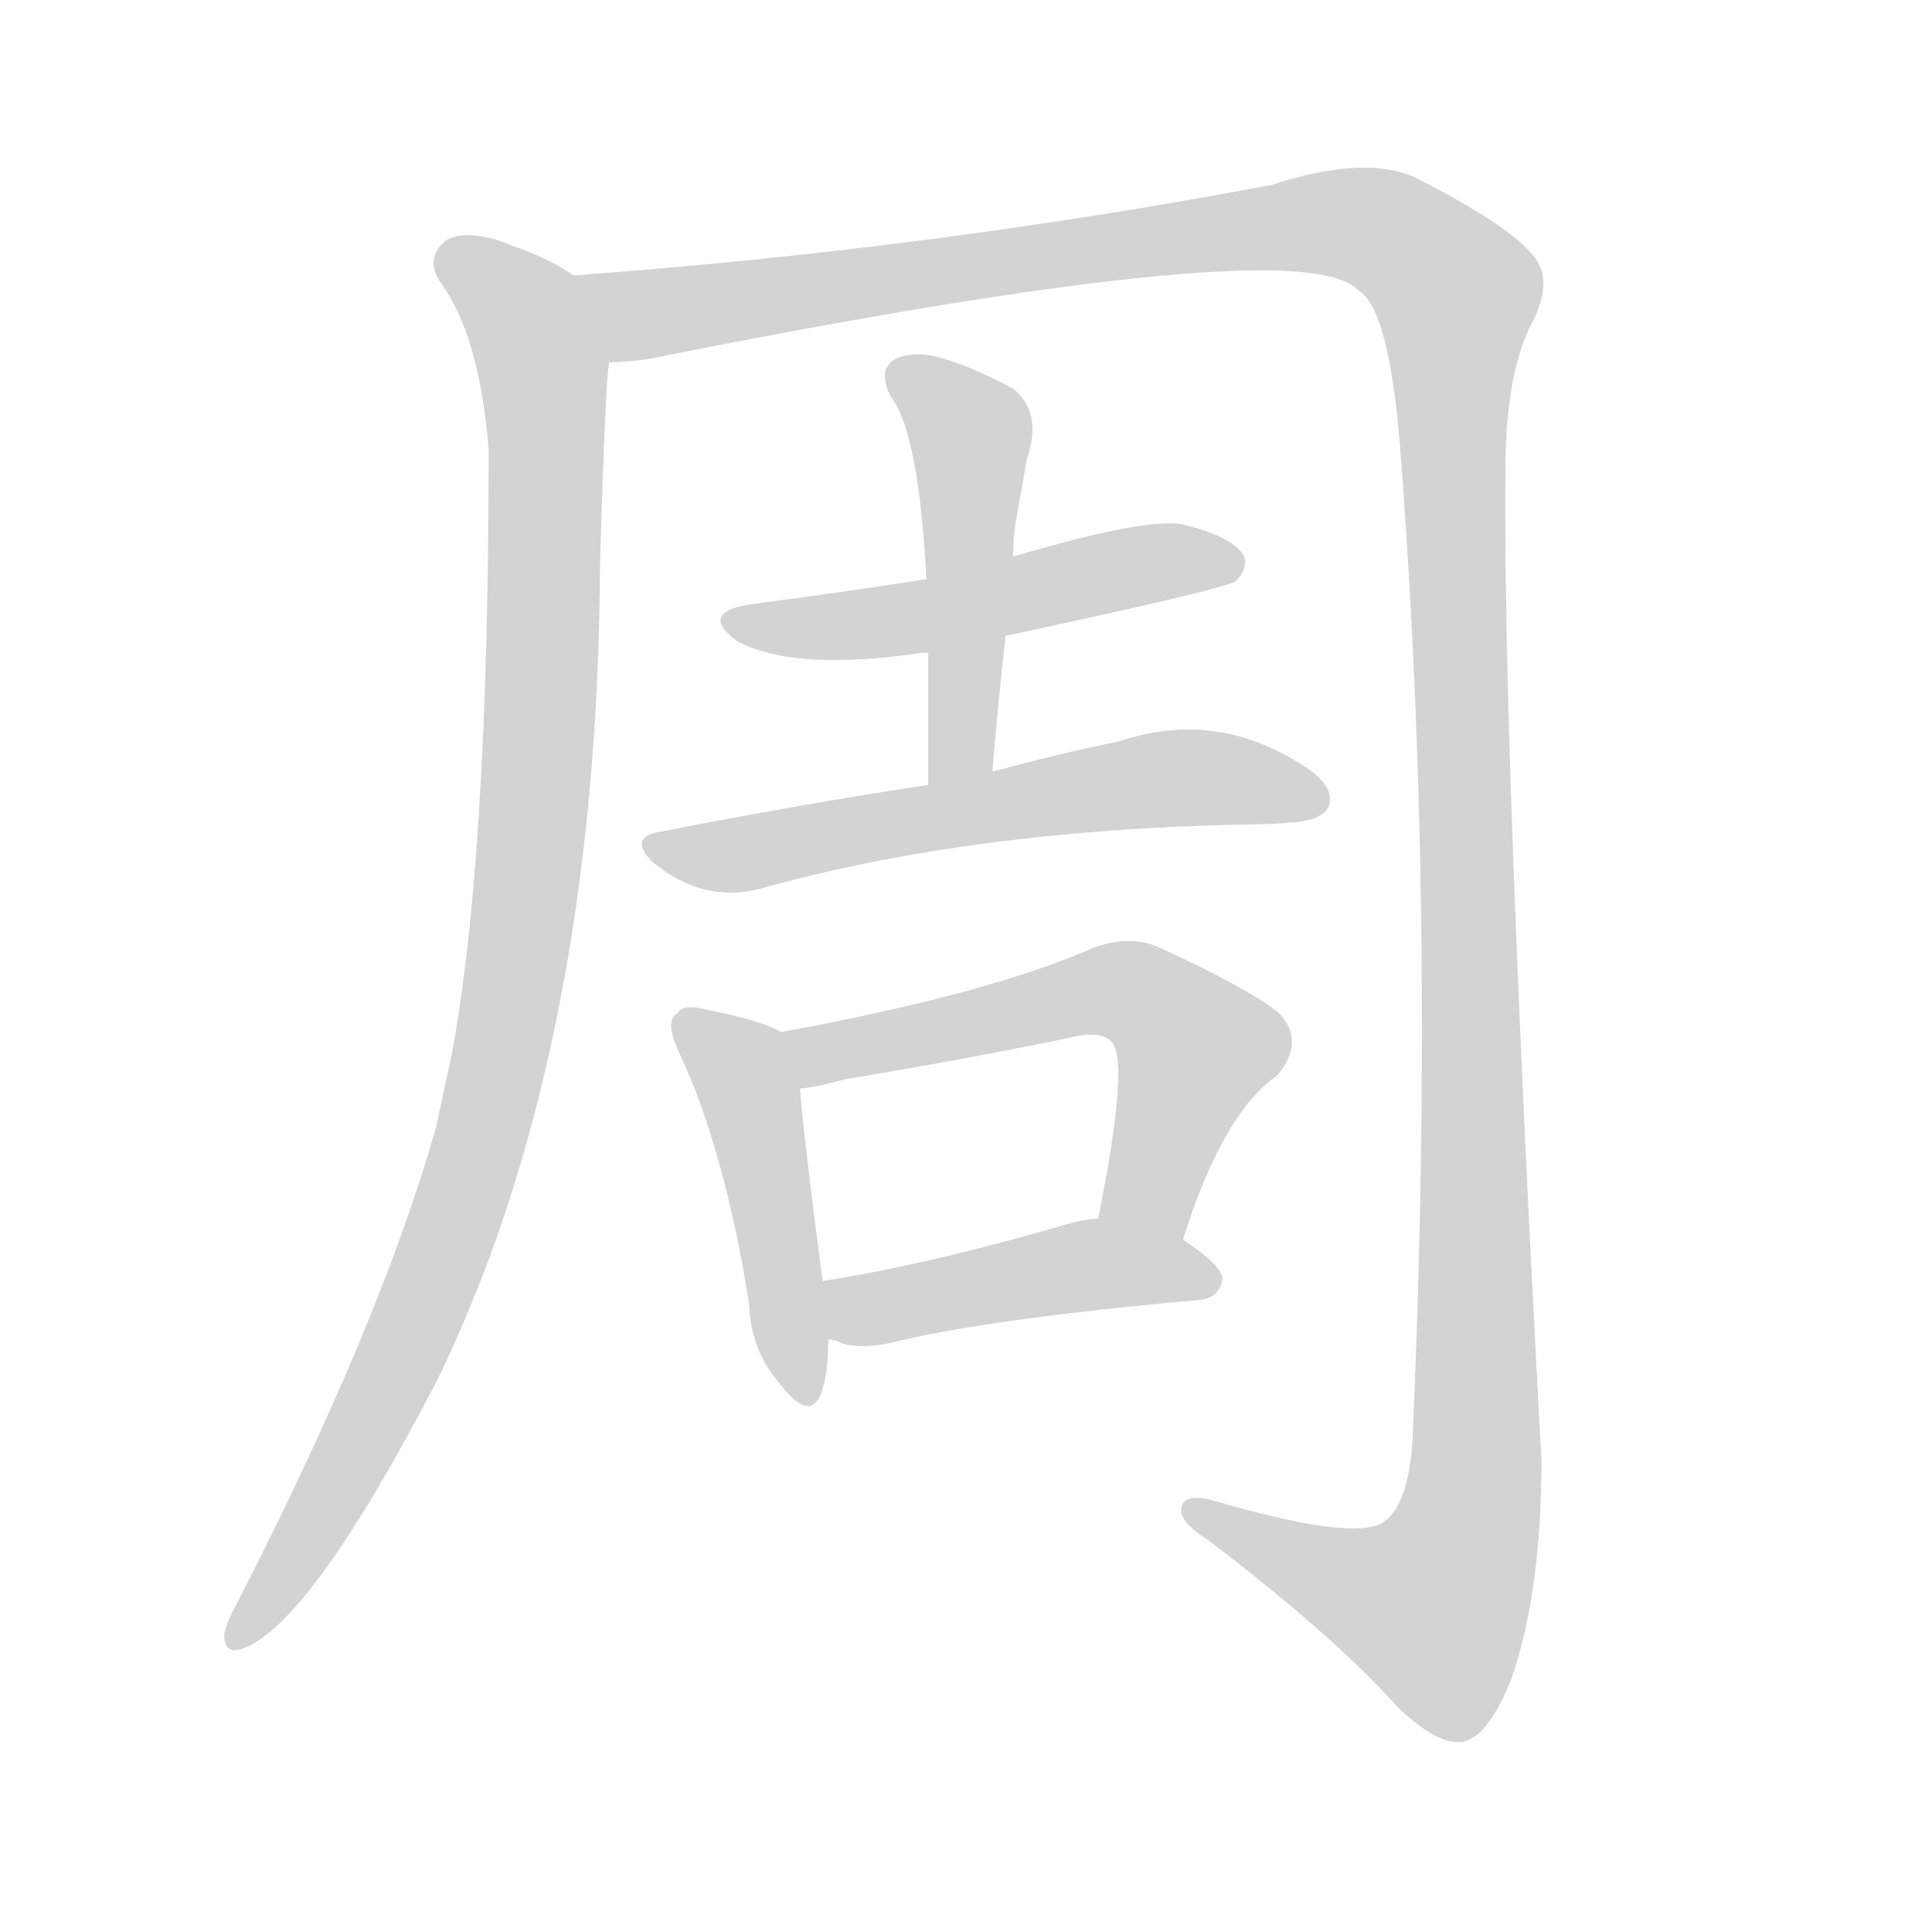 <svg version="1.1" viewBox="0 0 1024 1024" xmlns="http://www.w3.org/2000/svg">
  
  <g transform="scale(1, -1) translate(0, -900)">
    <style type="text/css">
        .origin {display:none;}
        .hide {display:none;}
        .stroke {fill: lightgray;}
    </style>

    <path d="M 304 754 Q 291 763 271 770 Q 249 779 237 773 Q 225 764 233 751 Q 254 723 259 662 Q 259 443 239 339 Q 235 321 231 302 Q 201 197 125 49 Q 121 42 119 35 Q 118 23 128 26 Q 164 38 232 169 Q 247 200 260 235 Q 317 391 318 600 Q 321 703 323 708 C 325 738 326 742 304 754 Z" fill="lightgray" class="stroke"/>
    <path d="M 323 708 Q 333 708 345 710 Q 691 779 720 746 Q 736 737 742 664 Q 761 421 749 145 Q 748 103 733 93 Q 717 83 642 105 Q 626 109 626 99 Q 627 92 640 84 Q 707 33 741 -5 Q 763 -26 776 -23 Q 789 -20 801 10 Q 817 56 817 126 Q 796 514 798 659 Q 799 702 811 727 Q 824 751 813 764 Q 801 780 750 806 Q 723 818 674 802 Q 494 768 304 754 C 274 752 293 704 323 708 Z" fill="lightgray" class="stroke"/>
    <path d="M 533 563 Q 650 588 655 592 Q 662 599 659 606 Q 652 616 627 622 Q 608 626 537 605 L 491 593 Q 446 586 400 580 Q 369 576 391 560 Q 421 544 489 554 Q 490 554 492 554 L 533 563 Z" fill="lightgray" class="stroke"/>
    <path d="M 526 491 Q 529 528 533 563 L 537 605 Q 537 617 539 627 Q 542 643 544 656 Q 553 681 537 694 Q 509 709 491 712 Q 478 713 472 708 Q 466 702 472 690 Q 487 671 491 593 L 492 554 Q 492 520 492 484 C 492 454 524 461 526 491 Z" fill="lightgray" class="stroke"/>
    <path d="M 492 484 Q 426 474 349 459 Q 333 456 346 443 Q 373 421 403 429 Q 514 460 659 463 Q 672 463 684 464 Q 700 465 704 472 Q 708 482 694 492 Q 646 525 593 507 Q 563 501 526 491 L 492 484 Z" fill="lightgray" class="stroke"/>
    <path d="M 414 353 Q 404 359 374 365 Q 362 368 359 363 Q 352 359 360 342 Q 384 291 397 209 Q 398 184 413 167 Q 429 146 435 161 Q 439 171 439 190 L 436 221 Q 426 297 424 323 C 422 349 422 349 414 353 Z" fill="lightgray" class="stroke"/>
    <path d="M 627 243 Q 648 310 677 330 Q 692 348 678 363 Q 662 376 614 398 Q 598 405 578 397 Q 523 373 414 353 C 385 347 394 318 424 323 Q 434 324 448 328 Q 509 338 567 350 Q 583 354 589 348 Q 599 338 582 254 C 576 225 618 214 627 243 Z" fill="lightgray" class="stroke"/>
    <path d="M 439 190 Q 443 190 446 188 Q 456 185 471 188 Q 523 201 636 211 Q 646 212 648 222 Q 648 229 627 243 C 608 256 608 256 582 254 Q 575 254 565 251 Q 493 230 436 221 C 406 216 410 198 439 190 Z" fill="lightgray" class="stroke"/></g>
</svg>